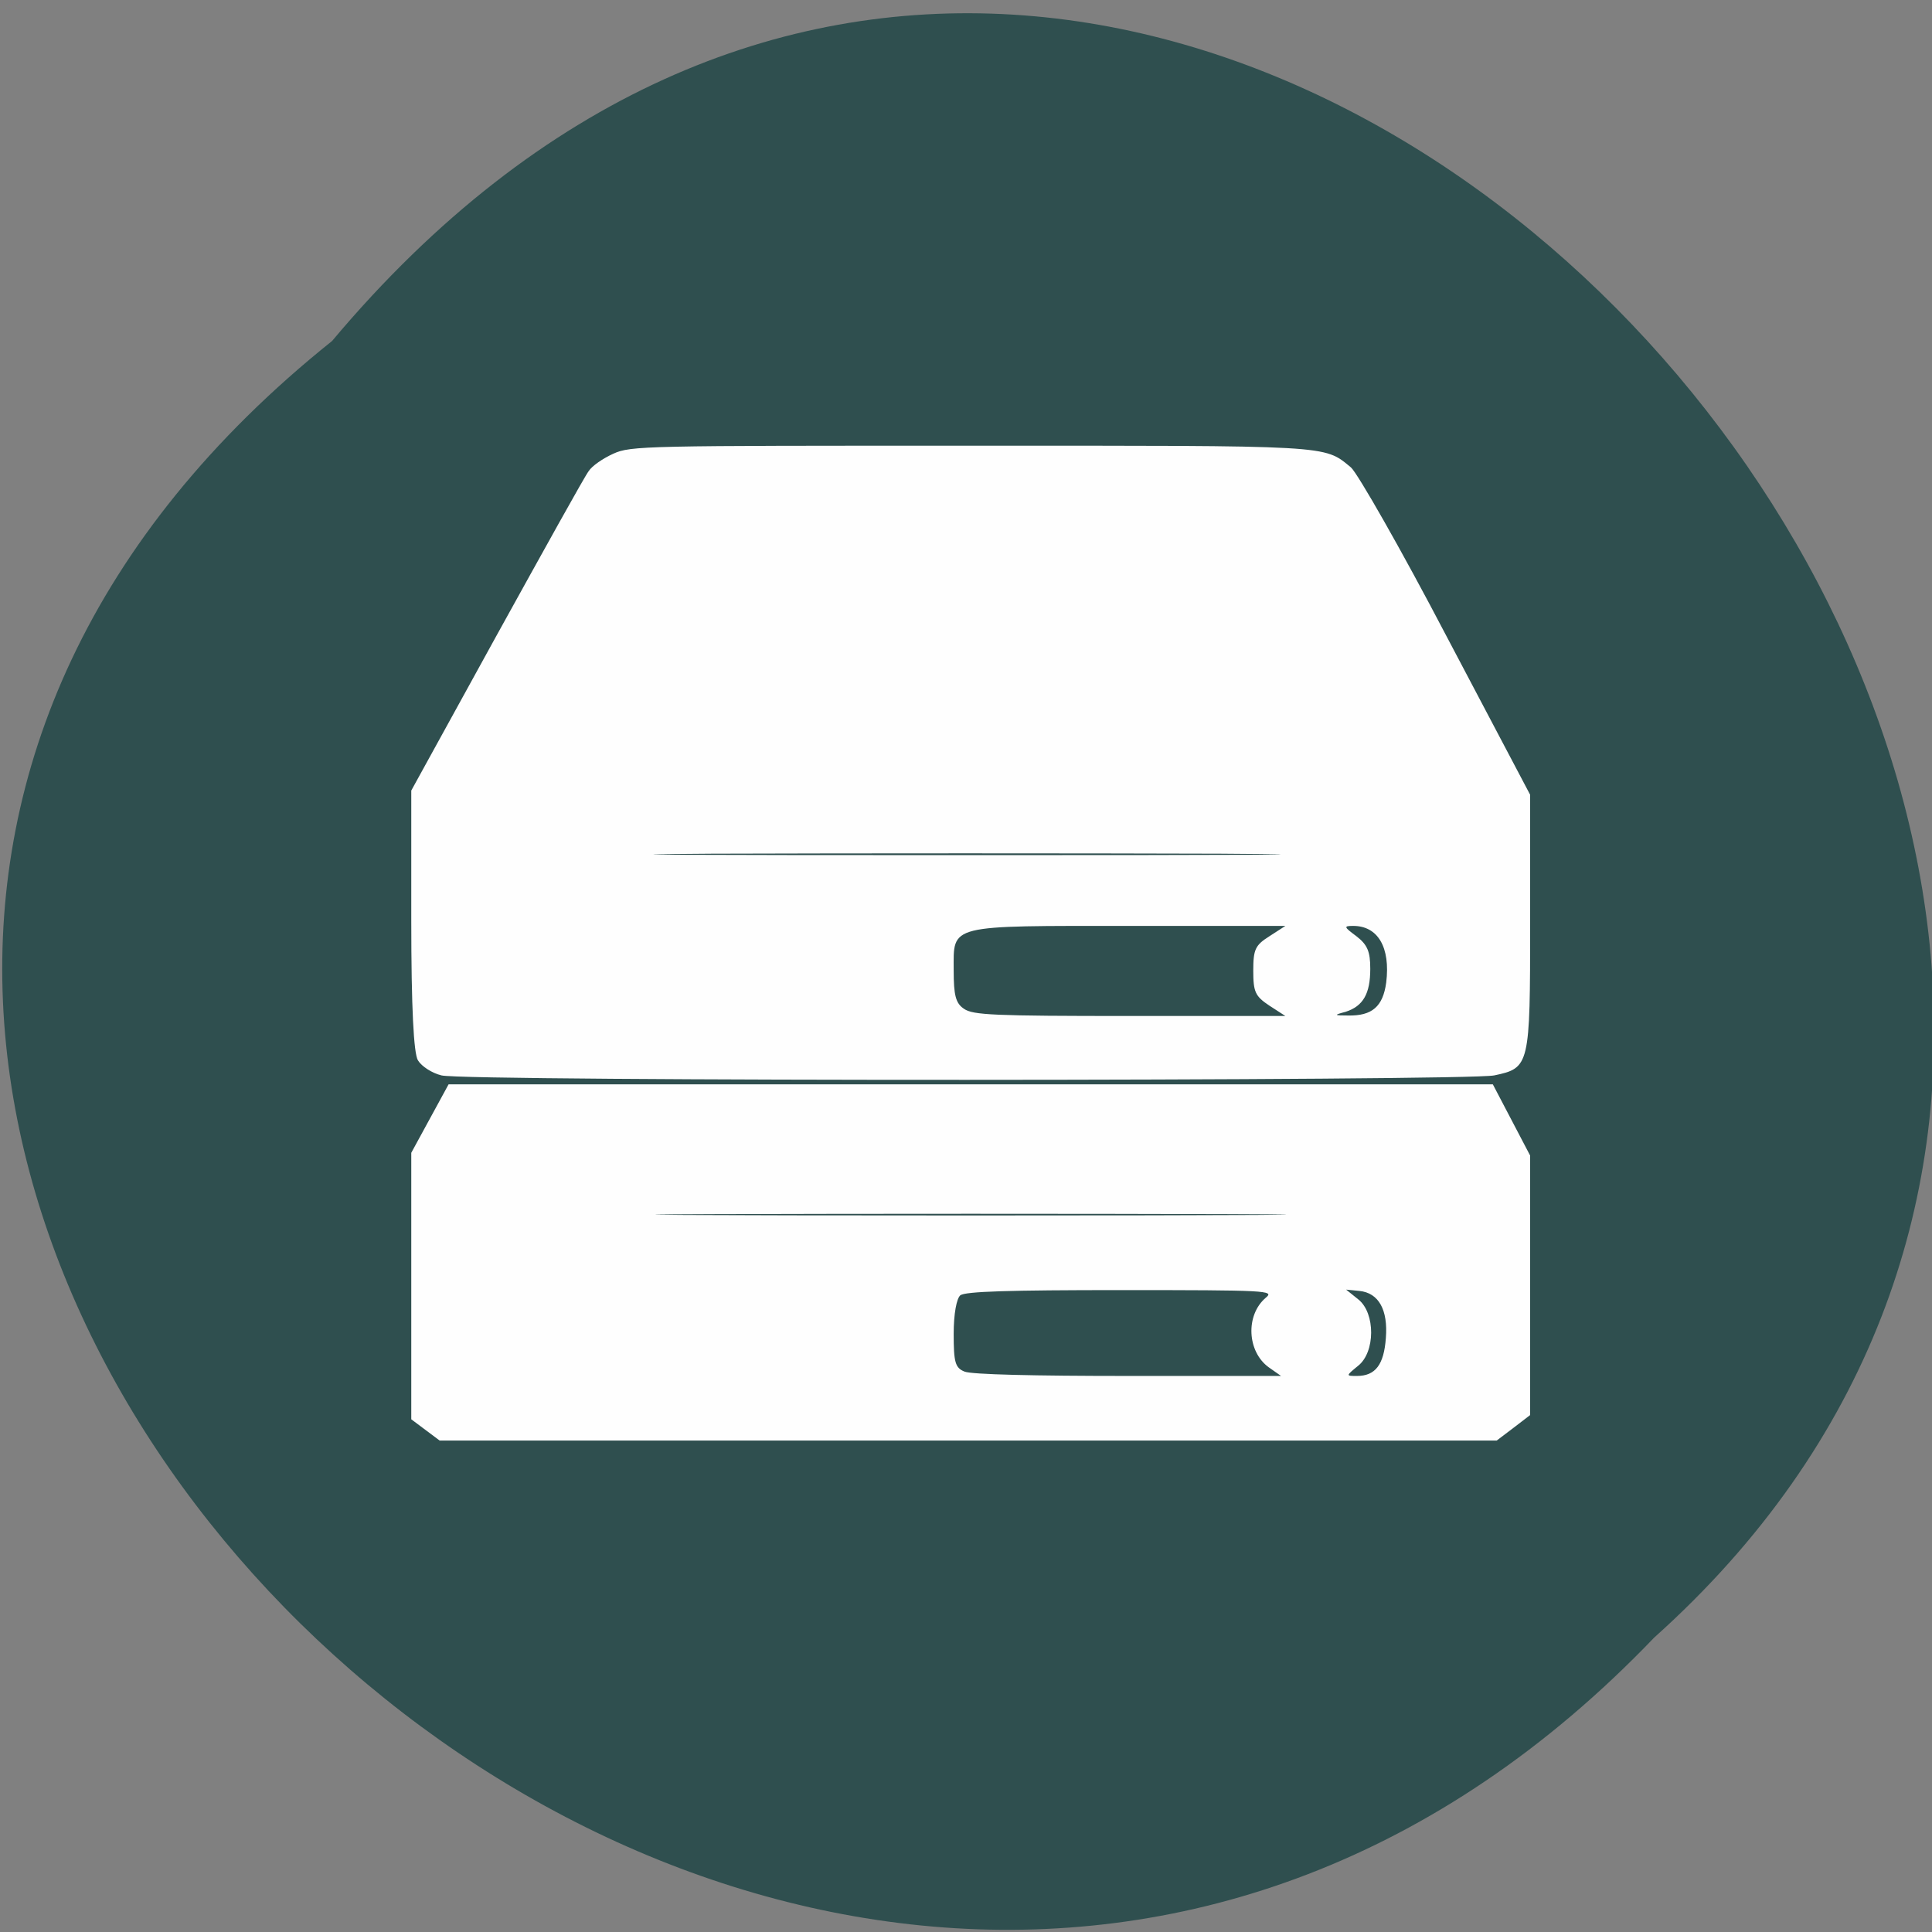
<svg xmlns="http://www.w3.org/2000/svg" xmlns:xlink="http://www.w3.org/1999/xlink" width="16px" height="16px" viewBox="0 0 16 16" version="1.1">
<rect x="0" y="0" width="16" height="16" fill="#808080" stroke="none"/>
<g id="surface1">
<path style=" stroke:none;fill-rule:nonzero;fill:rgb(18.431%,30.98%,30.98%);fill-opacity:1;" d="M 2.75 2.824 C -5.371 9.324 6.516 21.062 13.699 13.562 C 20.898 7.113 9.66 -5.41 2.75 2.824 Z M 2.75 2.824 "/>
<path style=" stroke:none;fill-rule:nonzero;fill:rgb(99.608%,99.608%,99.608%);fill-opacity:1;" d="M 12.535 11.824 L 12.672 11.719 L 12.672 9.57 L 12.363 8.98 L 3.715 8.98 L 3.406 9.547 L 3.406 11.754 L 3.641 11.93 L 12.395 11.93 Z M 11.246 11.312 C 11.391 11.199 11.391 10.875 11.25 10.762 L 11.148 10.68 L 11.258 10.691 C 11.418 10.707 11.496 10.848 11.477 11.082 C 11.461 11.301 11.391 11.395 11.238 11.395 C 11.145 11.395 11.145 11.395 11.246 11.312 Z M 7.988 11.359 C 7.91 11.328 7.898 11.281 7.898 11.047 C 7.898 10.879 7.922 10.754 7.953 10.727 C 7.996 10.695 8.355 10.684 9.285 10.684 C 10.496 10.684 10.555 10.688 10.484 10.746 C 10.312 10.891 10.328 11.195 10.508 11.324 L 10.609 11.395 L 9.344 11.395 C 8.562 11.395 8.047 11.383 7.988 11.359 Z M 5.926 10.055 C 7.086 10.051 8.992 10.051 10.156 10.055 C 11.316 10.059 10.367 10.066 8.039 10.066 C 5.711 10.066 4.762 10.059 5.926 10.055 Z M 12.375 8.906 C 12.668 8.844 12.672 8.828 12.672 7.648 L 12.672 6.582 L 11.98 5.27 C 11.602 4.547 11.242 3.918 11.188 3.871 C 10.961 3.684 11.043 3.691 8.031 3.691 C 5.34 3.691 5.223 3.691 5.078 3.758 C 4.992 3.797 4.902 3.859 4.875 3.902 C 4.844 3.941 4.504 4.555 4.113 5.262 L 3.406 6.547 L 3.406 7.621 C 3.406 8.348 3.426 8.723 3.461 8.781 C 3.492 8.832 3.578 8.887 3.656 8.906 C 3.84 8.957 12.156 8.953 12.375 8.906 Z M 11.145 8.379 C 11.289 8.332 11.348 8.23 11.348 8.023 C 11.348 7.879 11.324 7.824 11.234 7.754 C 11.129 7.676 11.125 7.668 11.207 7.668 C 11.41 7.668 11.516 7.844 11.48 8.137 C 11.453 8.336 11.363 8.414 11.164 8.41 C 11.047 8.41 11.043 8.406 11.145 8.379 Z M 7.984 8.355 C 7.914 8.309 7.898 8.242 7.898 8.035 C 7.898 7.652 7.84 7.668 9.375 7.668 L 10.645 7.668 L 10.512 7.754 C 10.395 7.828 10.379 7.863 10.379 8.039 C 10.379 8.215 10.395 8.25 10.512 8.328 L 10.645 8.414 L 9.359 8.414 C 8.227 8.414 8.059 8.406 7.984 8.355 Z M 5.898 7.07 C 7.047 7.066 8.938 7.066 10.105 7.07 C 11.27 7.078 10.328 7.082 8.016 7.082 C 5.703 7.082 4.75 7.078 5.898 7.07 Z M 5.898 7.07 "/>
</g>
</svg>

